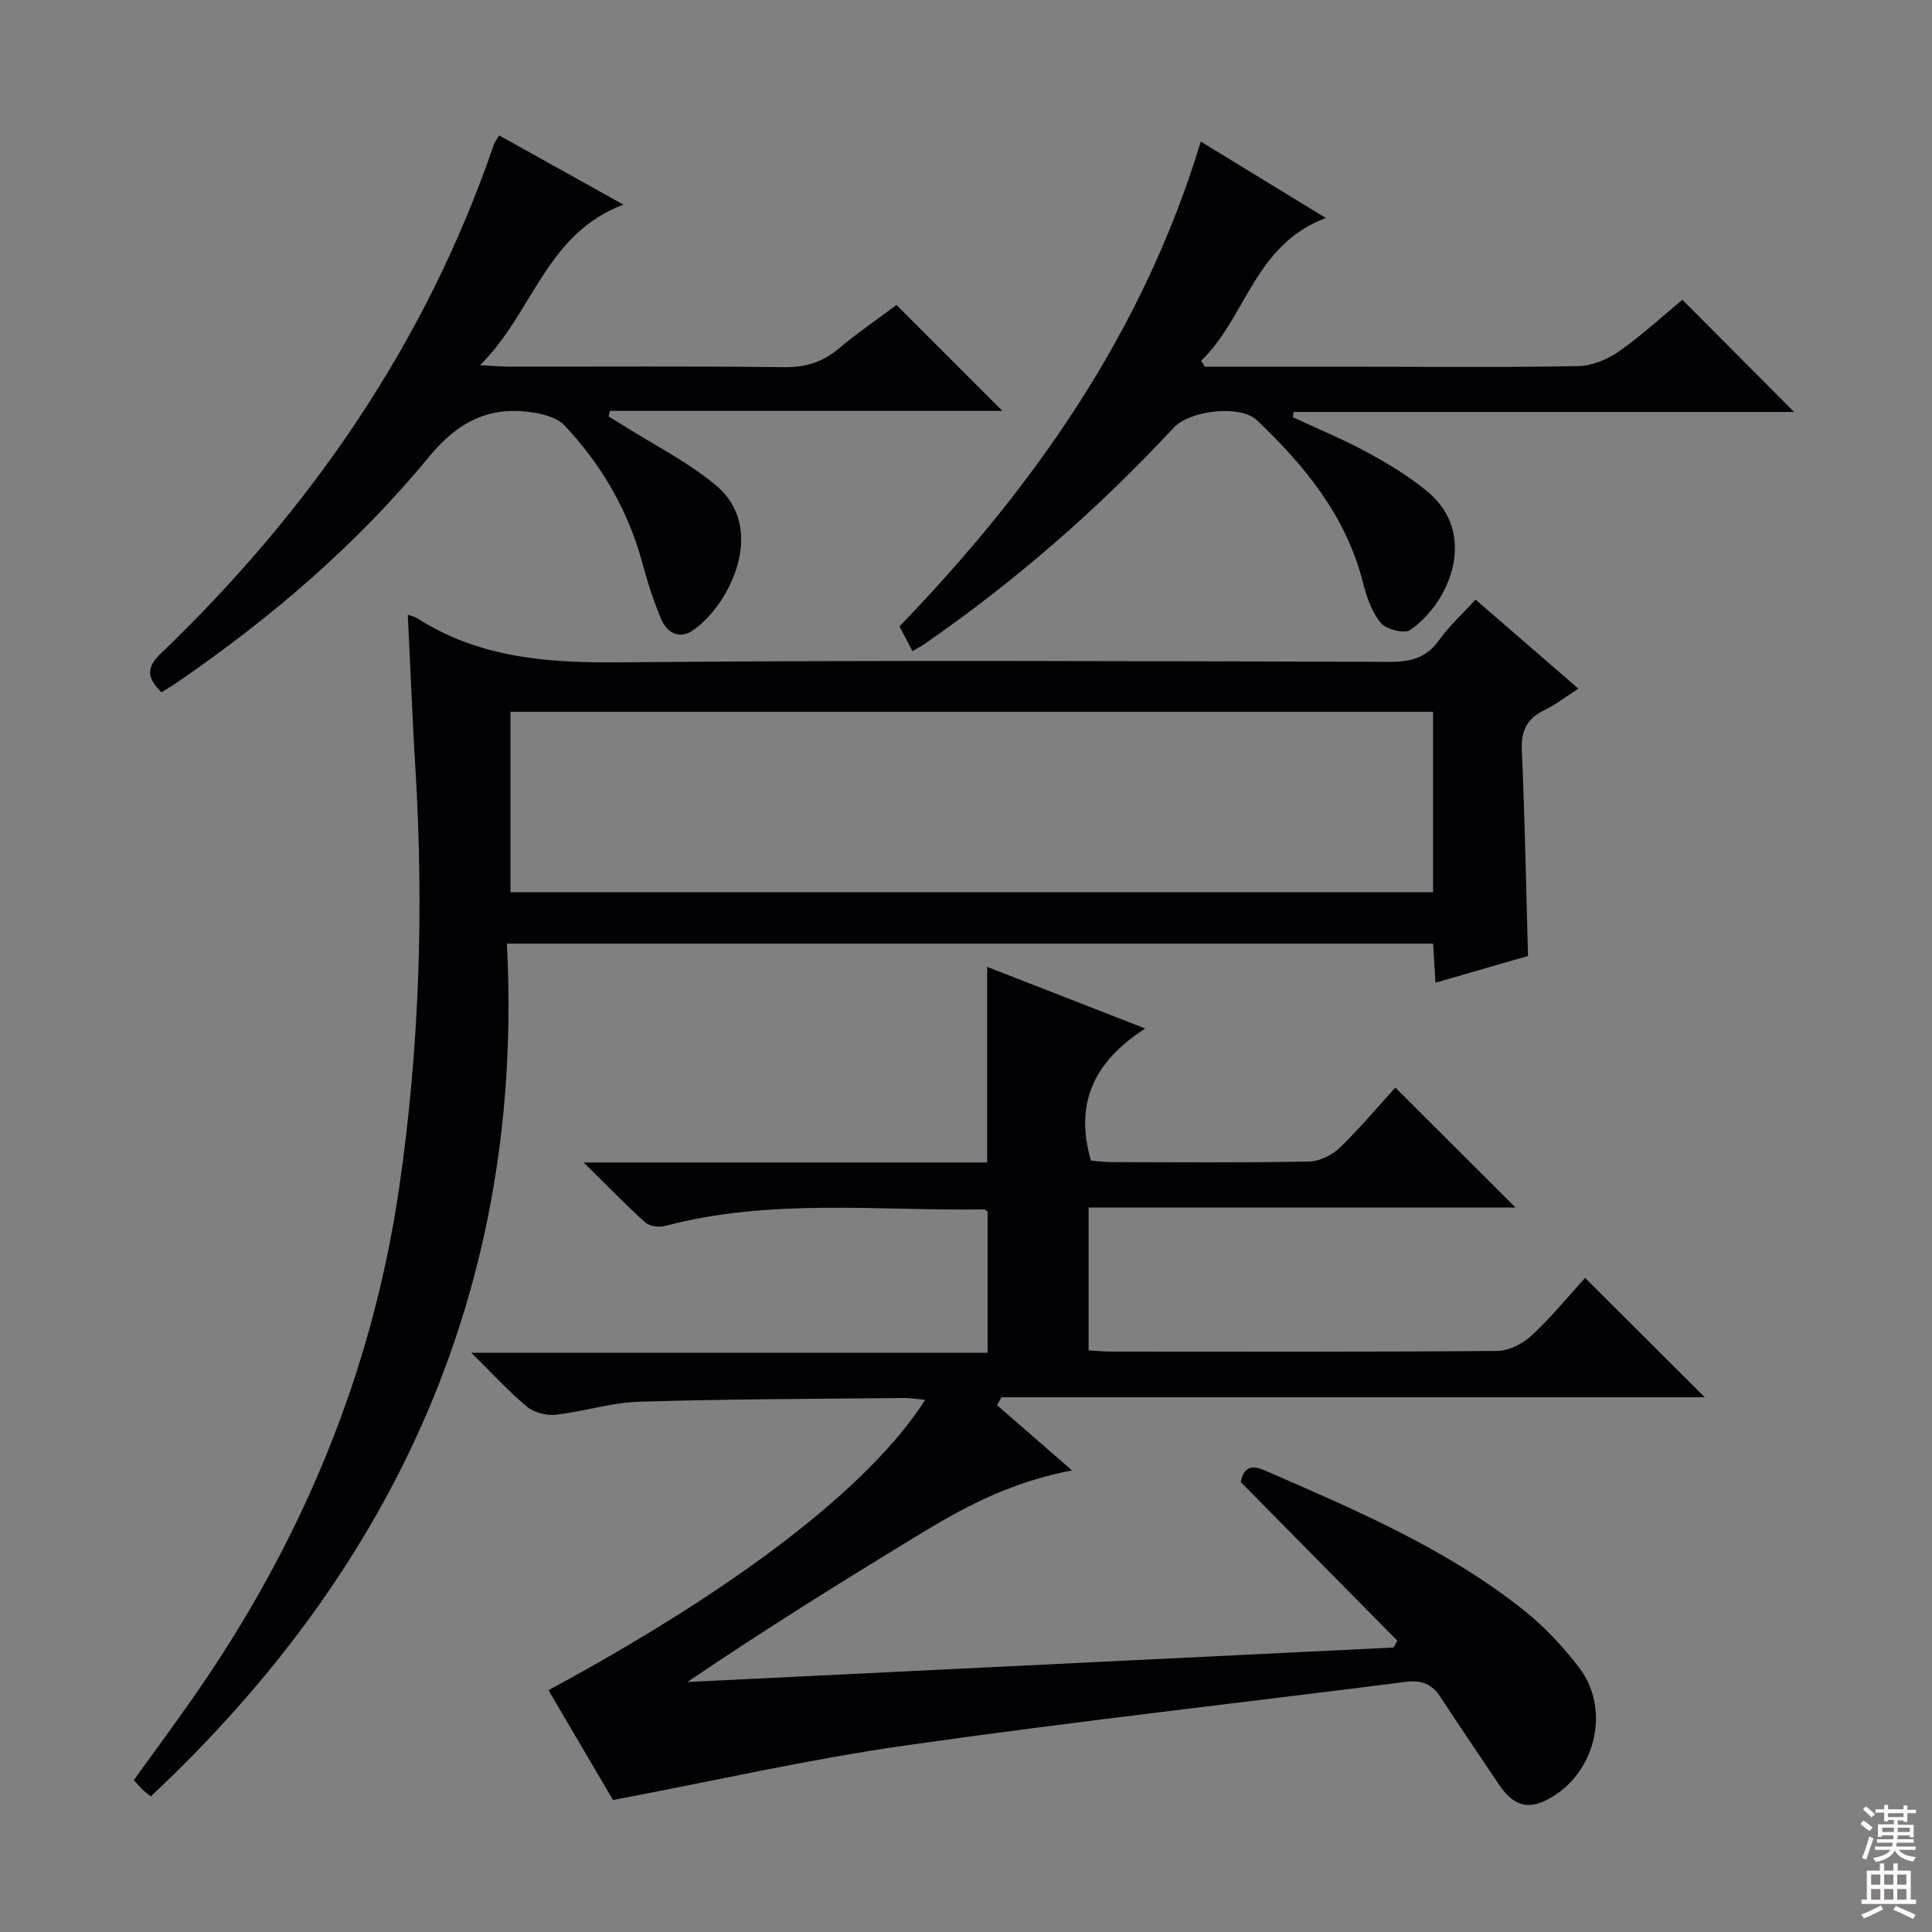 <svg enable-background="new 0 0 400 400" viewBox="0 0 400 400" xmlns="http://www.w3.org/2000/svg"><rect x="0" y="0" width="400" height="400" fill="#808080" stroke="none"/><g fill="#010103"><path d="m328.18 264.57c8.32 8.3 16.3 16.25 24.78 24.72-48.7 0-97.16 0-145.62 0-.3.55-.61 1.1-.91 1.65 5.18 4.5 10.35 8.99 15.53 13.49-12.02 2.27-21.58 7.15-30.8 12.76-16.33 9.93-32.58 20.01-48.84 31.05 48.74-2.38 97.48-4.76 146.21-7.14.26-.47.51-.94.77-1.41-10.68-10.83-21.37-21.65-32.42-32.85.44-2.11 1.41-3.96 4.85-2.46 18.75 8.17 37.64 16.15 53.8 29.04 4.25 3.39 8.08 7.49 11.39 11.81 6.95 9.08 3.09 22.99-7.31 27.72-4.18 1.9-6.96-.05-9.21-3.4-4.07-6.07-8.19-12.11-12.19-18.23-1.75-2.69-3.94-3.52-7.15-3.11-34.6 4.41-69.28 8.27-103.81 13.2-19.96 2.85-39.69 7.36-60.33 11.27-3.98-6.77-8.66-14.75-13.36-22.74 39.33-21.27 66.47-42.12 77.99-60.11-1.66-.16-3.01-.41-4.36-.39-18.32.19-36.64.21-54.94.77-5.74.18-11.41 2.05-17.17 2.69-1.93.22-4.47-.42-5.94-1.63-3.79-3.15-7.14-6.83-11.57-11.2h106.9c0-10.03 0-19.57 0-29.2-.17-.12-.44-.48-.7-.47-22.06.31-44.28-2.36-66.08 3.42-1.24.33-3.18.09-4.06-.7-4.04-3.62-7.81-7.54-12.79-12.44h83.54c0-13.77 0-26.85 0-40.5 10.39 4.05 20.89 8.14 32.73 12.76-10.45 6.73-14.74 15.33-11.24 27.35.94.07 2.51.3 4.08.31 13.67.03 27.34.14 41-.11 2.16-.04 4.76-1.26 6.35-2.79 4.18-4.02 7.92-8.5 11.59-12.53 8.3 8.28 16.39 16.36 24.88 24.83-29.42 0-58.75 0-88.39 0v29.59c1.69.09 3.15.24 4.61.24 26.67.01 53.33.09 80-.13 2.42-.02 5.29-1.51 7.12-3.21 4.03-3.73 7.51-8.02 11.07-11.92z"/><path d="m84.43 127.3c.68.23 1.37.33 1.91.68 12.87 8.25 27.04 9.29 41.97 9.15 53.14-.49 106.29-.24 159.44-.1 4.33.01 7.57-.81 10.19-4.49 2.1-2.96 4.86-5.45 7.56-8.4 7.02 6.08 13.91 12.05 21.29 18.44-2.5 1.6-4.67 3.28-7.08 4.46-3.57 1.75-4.81 4.25-4.63 8.28.62 13.95.87 27.92 1.28 42.6-5.87 1.7-12.29 3.56-19.16 5.54-.18-2.96-.33-5.37-.49-8.09-63.6 0-127.01 0-191.76 0 3.63 70.3-22.59 128.6-73.72 176.55-.34-.27-.99-.72-1.56-1.25-.6-.56-1.13-1.2-1.97-2.11 4.16-5.77 8.37-11.46 12.41-17.26 22.21-31.83 36.88-66.79 42.51-105.24 4.25-29.02 5.16-58.25 3.35-87.54-.62-10.27-1.01-20.55-1.54-31.22zm212.27 20.07c-63.93 0-127.41 0-191.01 0v37.35h191.01c0-12.52 0-24.77 0-37.35z"/><path d="m249.47 75.93h33.38c14.66 0 29.33.16 43.98-.14 2.84-.06 6.02-1.39 8.39-3.06 4.74-3.33 9.02-7.3 13.1-10.67 7.77 7.81 15.32 15.39 23.13 23.23-34.36 0-68.98 0-103.6 0-.06.36-.11.73-.17 1.09 5.16 2.41 10.45 4.58 15.45 7.3 4.35 2.37 8.69 4.98 12.48 8.15 10.42 8.72 4.65 22.86-3.65 28.61-1.21.84-5.04-.16-6.14-1.53-1.89-2.34-2.94-5.55-3.71-8.56-3.5-13.63-12.01-23.94-21.86-33.33-3.46-3.3-13.89-2.08-17.26 1.54-15.58 16.78-32.74 31.73-51.57 44.77-.66.46-1.38.82-2.5 1.48-.93-1.75-1.74-3.3-2.7-5.12 27.82-28.82 50.42-60.89 62.39-100.38 8.68 5.3 16.77 10.25 25.88 15.82-14.81 5.57-16.49 20.6-25.81 29.57.27.41.53.82.79 1.23z"/><path d="m185.61 63.14c7.41 7.41 14.35 14.35 21.93 21.93-27.42 0-54.34 0-81.26 0-.09.39-.19.78-.28 1.17 1 .6 2.01 1.19 3 1.82 6.44 4.08 13.38 7.55 19.19 12.39 10.75 8.95 2.92 24.8-4.78 30.1-2.79 1.92-5.35.39-6.52-2.37-1.61-3.79-2.86-7.75-3.93-11.73-2.94-10.85-8.45-20.24-16.07-28.36-1.38-1.47-3.9-2.23-6.02-2.6-9.23-1.6-15.84 1.54-22.1 9.15-14.96 18.19-32.85 33.45-52.3 46.79-.94.65-1.94 1.22-3.04 1.9-2.68-2.68-3.46-4.82-.27-7.89 31.09-29.83 54.99-64.42 69.06-105.42.21-.61.63-1.15 1.11-1.99 8.3 4.62 16.49 9.19 25.75 14.34-16.14 6.06-18.7 22.41-29.69 33.23 2.79.15 4.37.31 5.94.31 19 .02 37.99-.12 56.98.11 4.46.06 7.99-1.03 11.36-3.86 3.78-3.19 7.9-6 11.94-9.02z"/></g><path d="m385.2 377.6.6-.7c.6.4 1.3.9 1.9 1.5l-.6.7c-.8-.5-1.4-1-1.9-1.5zm.3 7.1c.6-1.4 1.1-2.9 1.5-4.5.3.1.6.3.9.4-.5 1.4-1 2.9-1.5 4.4zm.2-10.1.6-.6c.7.5 1.3 1.1 1.9 1.6l-.7.7c-.6-.6-1.2-1.2-1.8-1.7zm8.4-.8h.8v.9h1.8v.7h-1.8v1.8h-.8v-.3h-1.2v.9h3.3v2.6h-.8v-.4h-2.5c0 .3 0 .6-.1.8h3.4v.7h-3.5c0 .3-.1.6-.1.8h4v.7h-3.5c.7.9 1.9 1.3 3.6 1.5-.2.2-.4.5-.6.9-1.9-.3-3.2-1.1-3.8-2.3-.5 1.1-1.8 2-3.9 2.4-.2-.3-.4-.5-.6-.8 1.9-.4 3.1-.9 3.6-1.7h-3.2v-.7h3.5c.1-.2.1-.5.2-.8h-3.3v-.7h3.4c0-.2 0-.5 0-.8h-2.4v.3h-.8v-2.6h3.3v-.9h-1.2v.3h-.8v-1.8h-1.8v-.7h1.8v-.9h.8v.9h3.2zm-4.4 5.5h2.4c0-.3 0-.6 0-.9h-2.4zm1.2-3.1h3.2v-.8h-3.2zm4.4 2.2h-2.4v.9h2.5v-.9z" fill="#fcfafa"/><path d="m389.2 385.8h.9v1.5h1.9v-1.5h.9v1.5h2.7v6h1.1v.9h-11.3v-.9h1.1v-6h2.7zm.2 8.7.5.8c-1.2.6-2.5 1.3-4 1.9-.2-.3-.3-.6-.6-.8 1.6-.6 3-1.3 4.1-1.9zm-2-4.3h1.9v-2.1h-1.9zm0 3.1h1.9v-2.2h-1.9zm2.7-3.1h1.9v-2.1h-1.9zm0 3.1h1.9v-2.2h-1.9zm2.4 1.3c1.4.6 2.7 1.2 4.1 1.8l-.5.9c-1.5-.7-2.8-1.4-4.1-1.9zm2.2-6.5h-1.9v2.1h1.9zm-1.9 5.2h1.9v-2.2h-1.9z" fill="#fcfafa"/></svg>